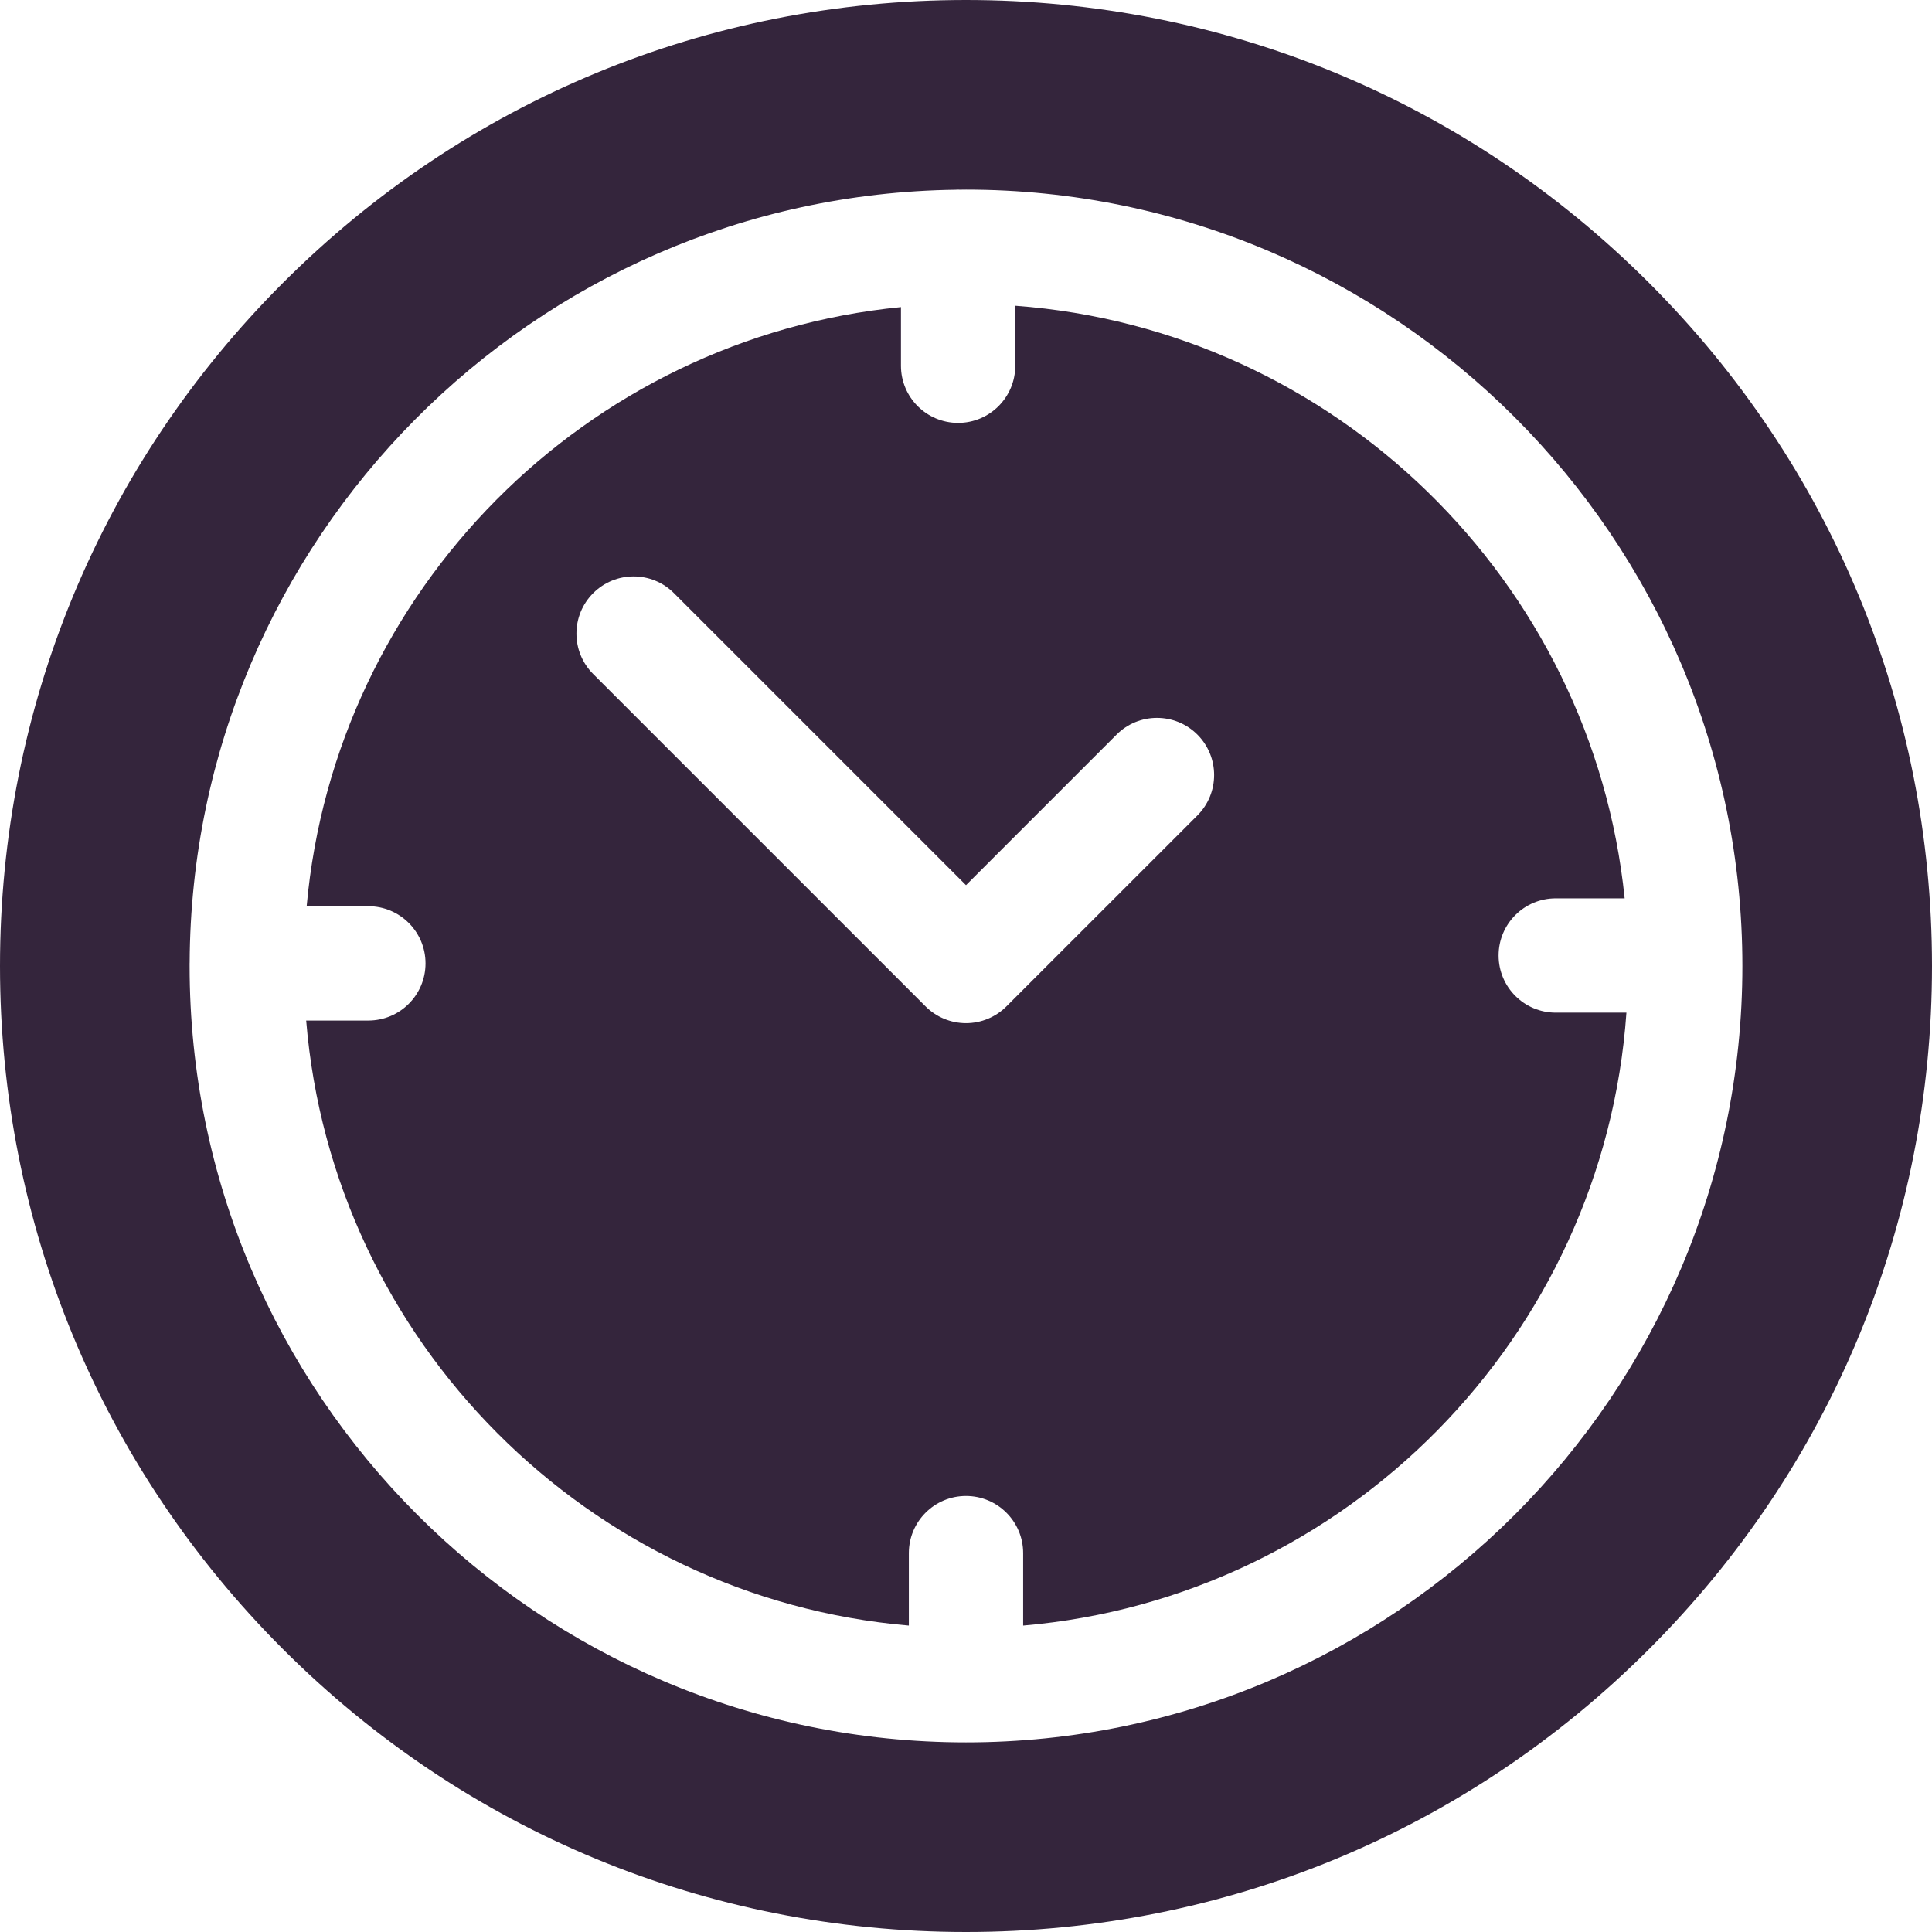 <svg width="48" height="48" viewBox="0 0 48 48" fill="none" xmlns="http://www.w3.org/2000/svg">
<path d="M40.971 7.029C36.438 2.496 30.411 0 24 0C17.589 0 11.562 2.496 7.029 7.029C2.496 11.562 0 17.589 0 24C0 30.411 2.496 36.438 7.029 40.971C11.562 45.503 17.589 48 24 48C30.411 48 36.438 45.504 40.971 40.971C45.504 36.438 48 30.411 48 24C48 17.589 45.504 11.562 40.971 7.029ZM24 43.289C13.364 43.289 4.711 34.636 4.711 24C4.711 23.983 4.711 23.965 4.711 23.948C4.711 23.944 4.711 23.939 4.711 23.935C4.711 23.928 4.712 23.921 4.712 23.913C4.759 13.405 13.251 4.855 23.738 4.714C23.76 4.713 23.782 4.711 23.804 4.711C23.817 4.711 23.83 4.712 23.843 4.713C23.896 4.712 23.948 4.711 24 4.711C34.636 4.711 43.289 13.364 43.289 24C43.289 34.636 34.636 43.289 24 43.289Z" fill="#34253C"/>
<path d="M38.652 25.159C37.868 25.159 37.232 24.523 37.232 23.739C37.232 22.954 37.868 22.319 38.652 22.319H40.364C39.56 14.436 33.167 8.184 25.224 7.596V9.087C25.224 9.871 24.588 10.507 23.804 10.507C23.019 10.507 22.384 9.871 22.384 9.087V7.63C14.558 8.397 8.324 14.671 7.619 22.515H9.152C9.936 22.515 10.572 23.151 10.572 23.935C10.572 24.719 9.936 25.355 9.152 25.355H7.607C8.26 33.325 14.619 39.703 22.58 40.387V38.587C22.58 37.802 23.216 37.167 24 37.167C24.784 37.167 25.42 37.802 25.42 38.587V40.387C33.446 39.697 39.844 33.22 40.408 25.159H38.652ZM29.749 20.26L25.004 25.004C24.738 25.27 24.377 25.42 24 25.42C23.623 25.42 23.262 25.27 22.996 25.004L14.737 16.745C14.183 16.191 14.183 15.292 14.737 14.737C15.292 14.182 16.191 14.182 16.745 14.737L24 21.992L27.741 18.251C28.295 17.697 29.194 17.697 29.749 18.251C30.303 18.806 30.303 19.705 29.749 20.26Z" fill="#34253C"/>
</svg>

